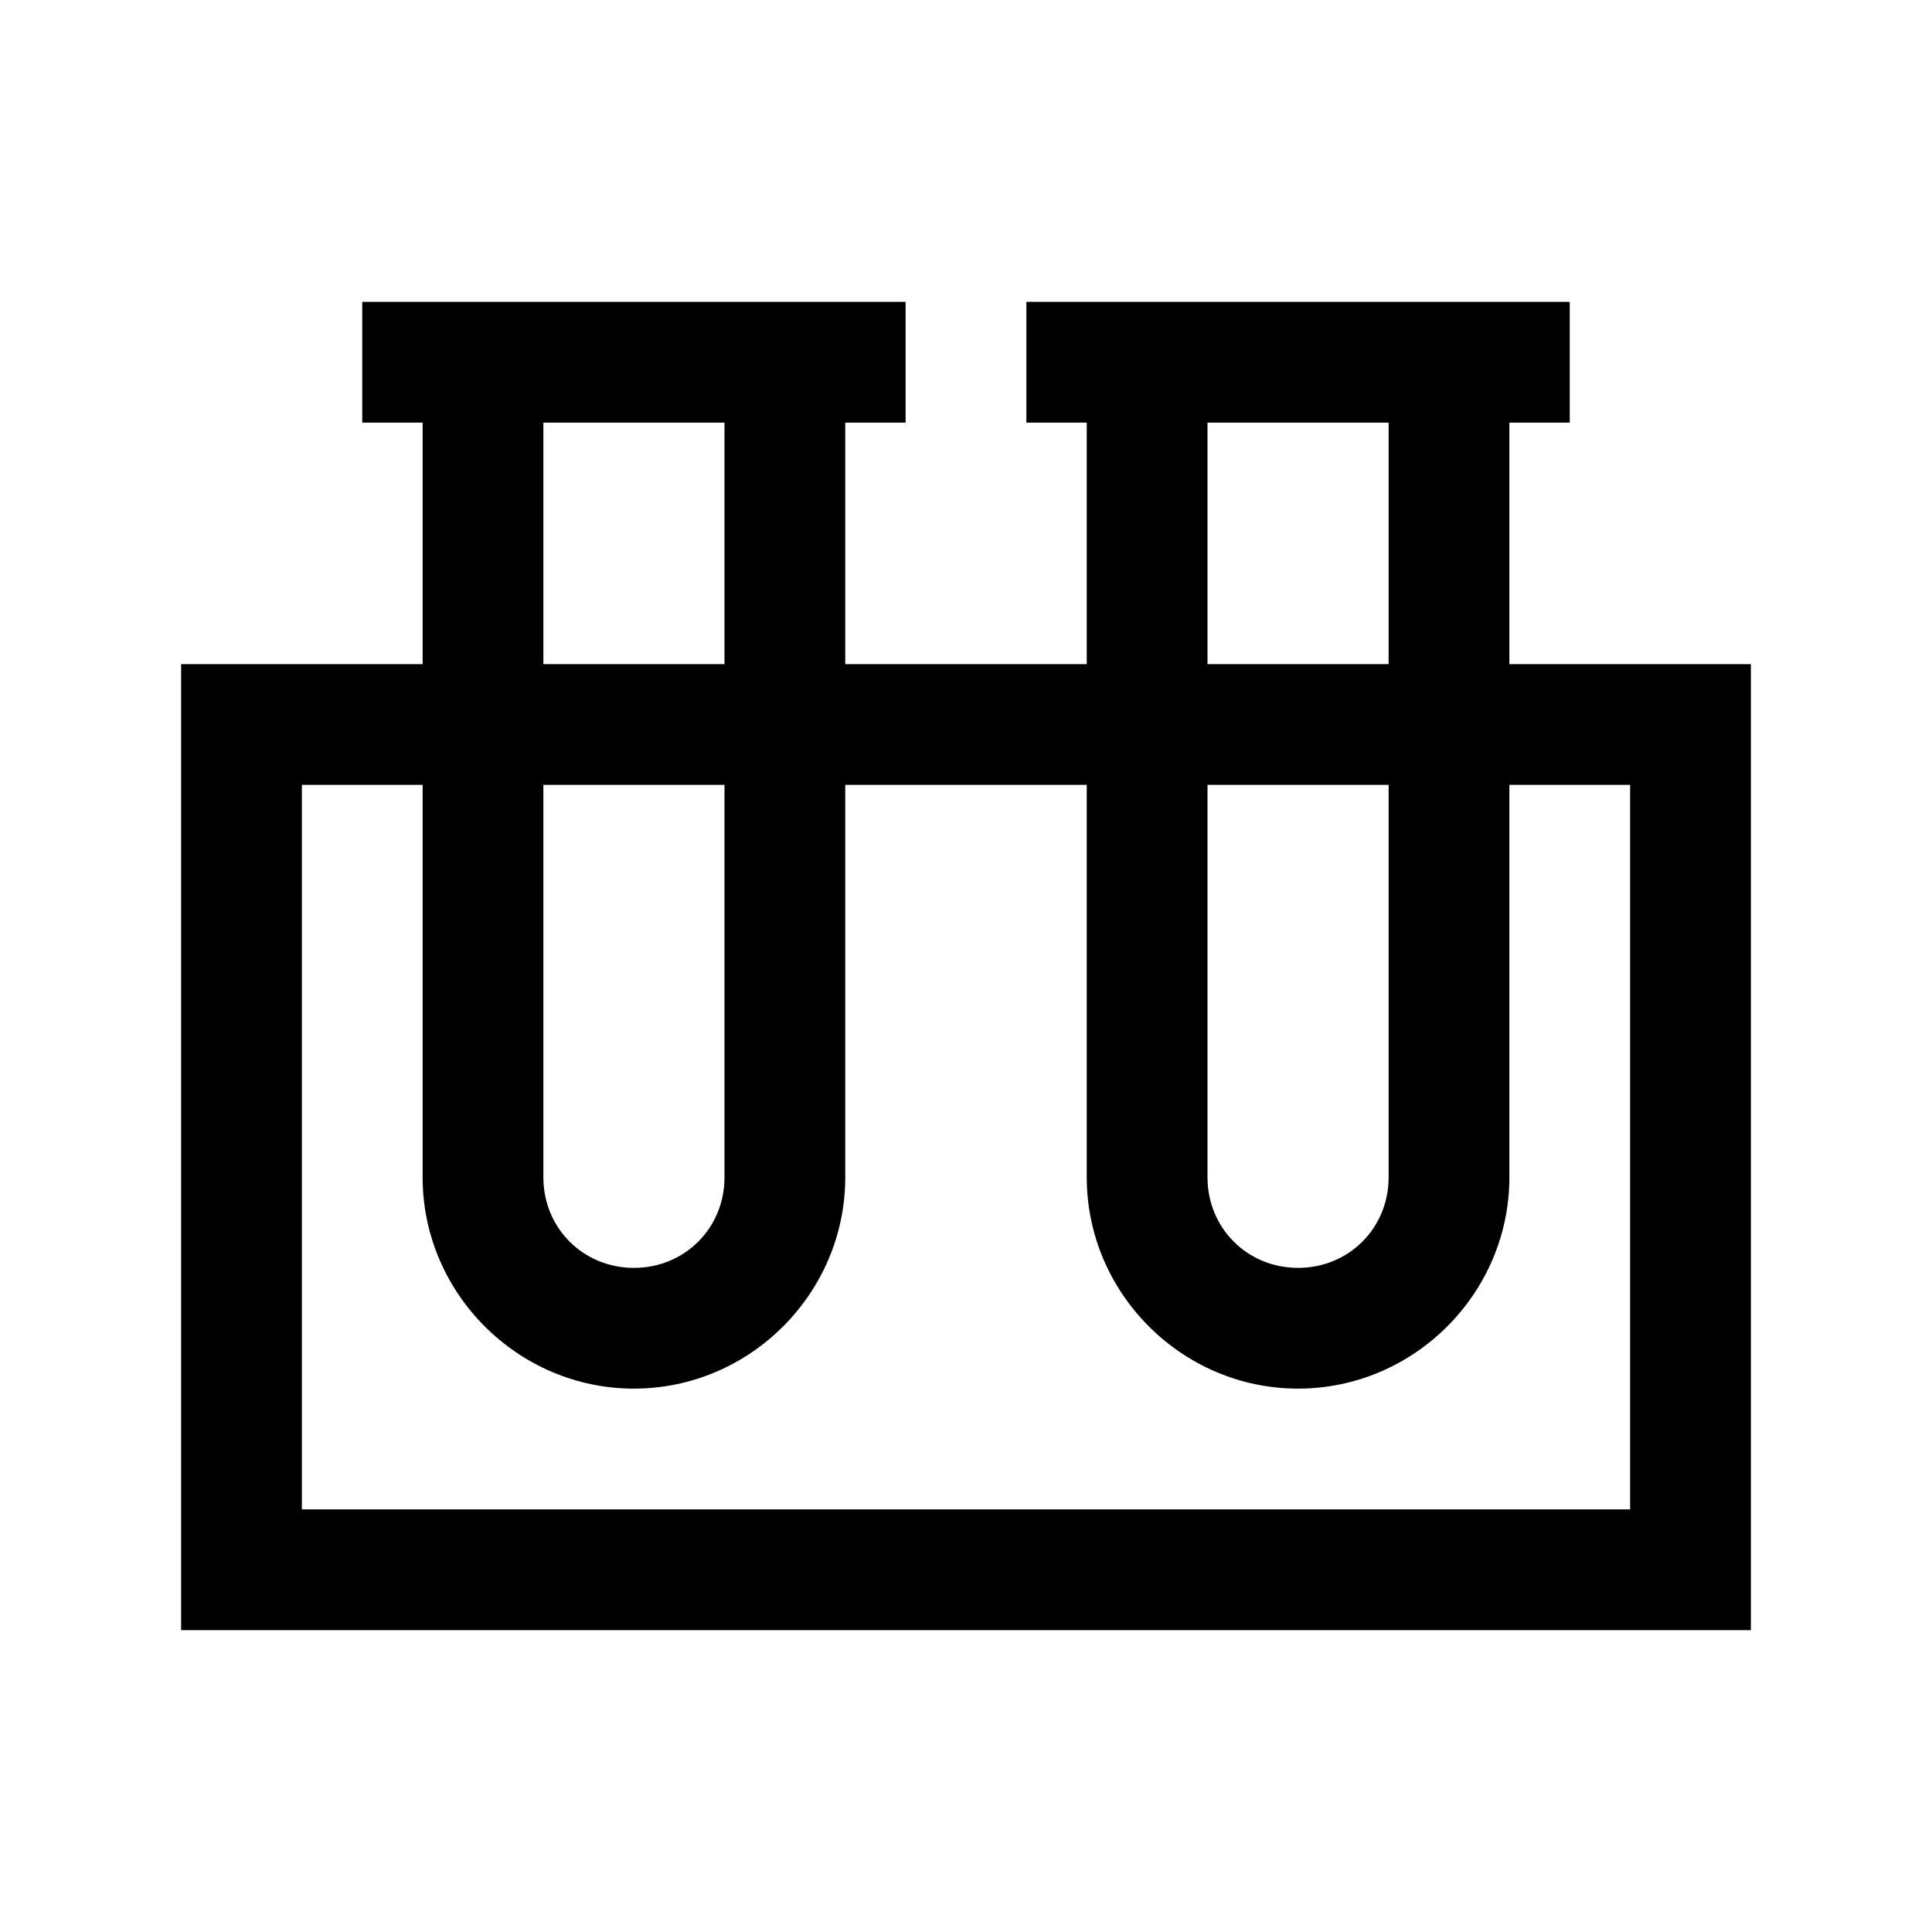 <svg xmlns="http://www.w3.org/2000/svg"  viewBox="0 0 32 32" width="64px" height="64px"><path d="M 6 5 L 6 7 L 7 7 L 7 11 L 3 11 L 3 12 L 3 27 L 29 27 L 29 11 L 25 11 L 25 7 L 26 7 L 26 5 L 17 5 L 17 7 L 18 7 L 18 11 L 14 11 L 14 7 L 15 7 L 15 5 L 6 5 z M 9 7 L 12 7 L 12 11 L 9 11 L 9 7 z M 20 7 L 23 7 L 23 11 L 20 11 L 20 7 z M 5 13 L 7 13 L 7 19.5 C 7 21.421 8.579 23 10.5 23 C 12.421 23 14 21.421 14 19.5 L 14 13 L 18 13 L 18 19.5 C 18 21.421 19.579 23 21.5 23 C 23.421 23 25 21.421 25 19.5 L 25 13 L 27 13 L 27 25 L 5 25 L 5 13 z M 9 13 L 12 13 L 12 19.5 C 12 20.341 11.341 21 10.5 21 C 9.659 21 9 20.341 9 19.5 L 9 13 z M 20 13 L 23 13 L 23 19.5 C 23 20.341 22.341 21 21.5 21 C 20.659 21 20 20.341 20 19.5 L 20 13 z"/></svg>